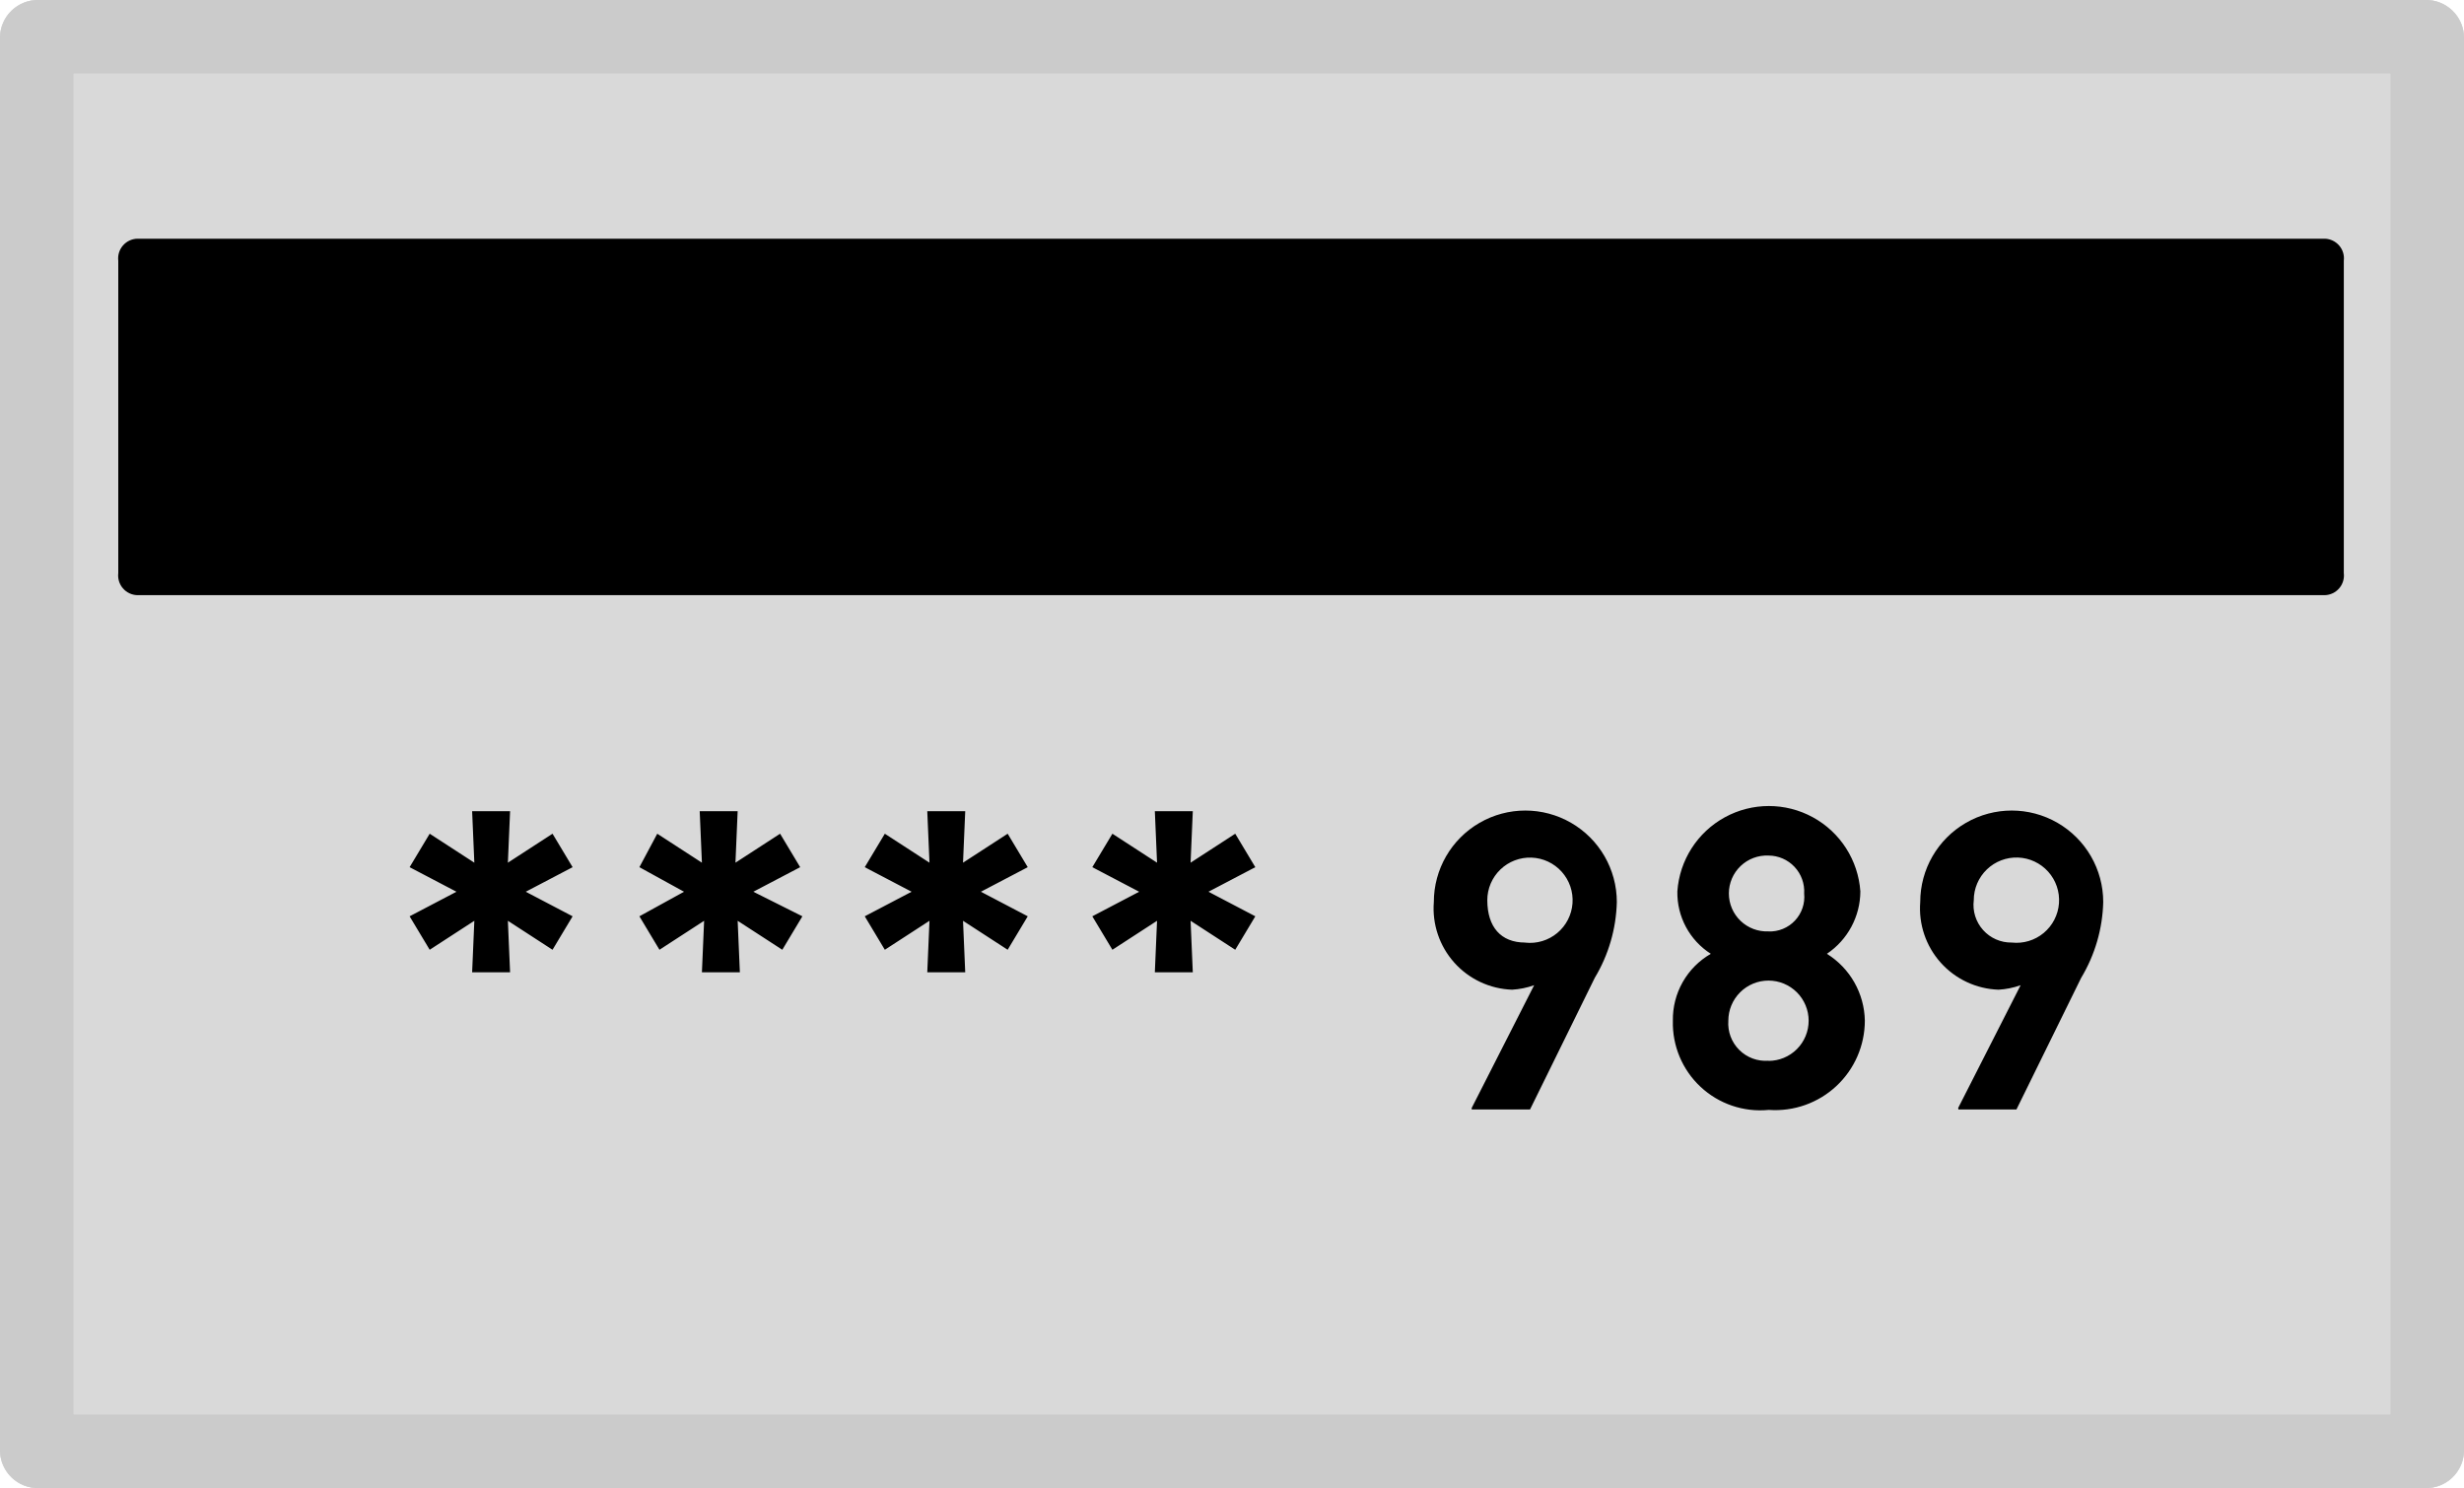 <svg xmlns="http://www.w3.org/2000/svg" xmlns:xlink="http://www.w3.org/1999/xlink" width="33.5" height="20.235" viewBox="0 0 33.5 20.235"><defs><style>.a,.c{fill:#d9d9d9;}.b{clip-path:url(#a);}.c{stroke:#cbcbcb;stroke-miterlimit:10;stroke-width:2px;}.d{clip-path:url(#b);}.e{clip-path:url(#c);}</style><clipPath id="a"><path d="M14,24.506A.516.516,0,0,1,14.523,24H46.977a.516.516,0,0,1,.523.506V43.729a.516.516,0,0,1-.523.506H14.523A.516.516,0,0,1,14,43.729Z" transform="translate(-14 -24)"/></clipPath><clipPath id="b"><path d="M19.3,35a.268.268,0,0,1,.258-.3H49.3a.268.268,0,0,1,.258.3v4.247a.268.268,0,0,1-.258.3H19.558a.268.268,0,0,1-.258-.3Z" transform="translate(-19.3 -34.7)"/></clipPath><clipPath id="c"><path d="M63.482,71.051a.58.58,0,1,0-.516-.576A.512.512,0,0,0,63.482,71.051ZM62.754,73.3l.849-1.669a1.078,1.078,0,0,1-.3.061A1.106,1.106,0,0,1,62.238,70.5a1.244,1.244,0,1,1,2.488,0,2.1,2.1,0,0,1-.3,1.031l-.88,1.79h-.789Zm-2.579-2.4a.47.47,0,0,0,.485-.516.487.487,0,0,0-.485-.516.516.516,0,1,0,0,1.031Zm0,1.76a.546.546,0,1,0-.546-.546A.509.509,0,0,0,60.175,72.658Zm0,.667a1.187,1.187,0,0,1-1.3-1.213,1.029,1.029,0,0,1,.516-.91.985.985,0,0,1-.455-.849,1.247,1.247,0,0,1,2.488,0,1.028,1.028,0,0,1-.455.849,1.094,1.094,0,0,1,.516.91,1.218,1.218,0,0,1-1.3,1.213Zm-3.307-2.275a.58.58,0,1,0-.516-.576C56.353,70.838,56.535,71.051,56.868,71.051ZM56.14,73.3l.849-1.669a1.078,1.078,0,0,1-.3.061A1.106,1.106,0,0,1,55.625,70.5a1.244,1.244,0,1,1,2.488,0,2.1,2.1,0,0,1-.3,1.031l-.88,1.79H56.14Zm-3.792-4.035h-.516l.03.7-.607-.394-.273.455.637.334-.637.334.273.455.607-.394-.03.7h.516l-.03-.7.607.394.273-.455-.637-.334.637-.334-.273-.455-.607.394Zm-3.094,0h-.516l.03.7-.607-.394-.273.455.637.334-.637.334.273.455.607-.394-.03.7h.516l-.03-.7.607.394.273-.455-.637-.334.637-.334-.273-.455-.607.394Zm-3.094,0h-.516l.03.7-.607-.394-.243.455.607.334-.607.334.273.455.607-.394-.03.7h.516l-.03-.7.607.394.273-.455-.667-.334.637-.334-.273-.455-.607.394Zm-3.094,0h-.516l.03.7-.607-.394-.273.455.637.334-.637.334.273.455.607-.394-.03.7h.516l-.03-.7.607.394.273-.455-.637-.334.637-.334-.273-.455-.607.394Z" transform="translate(-41.7 -69.2)"/></clipPath></defs><path class="a" d="M14,24.506A.516.516,0,0,1,14.523,24H46.977a.516.516,0,0,1,.523.506V43.729a.516.516,0,0,1-.523.506H14.523A.516.516,0,0,1,14,43.729Z" transform="translate(-14 -24)"/><g class="b"><path class="c" d="M14,24.506A.516.516,0,0,1,14.523,24H46.977a.516.516,0,0,1,.523.506V43.729a.516.516,0,0,1-.523.506H14.523A.516.516,0,0,1,14,43.729Z" transform="translate(-14 -24)"/></g><g class="d" transform="translate(1.608 3.246)"><rect width="32.833" height="7.888" transform="translate(-1.29 -1.517)"/></g><g class="e" transform="translate(5.569 10.966)"><rect width="26.059" height="7.129" transform="translate(-1.487 -1.487)"/></g></svg>